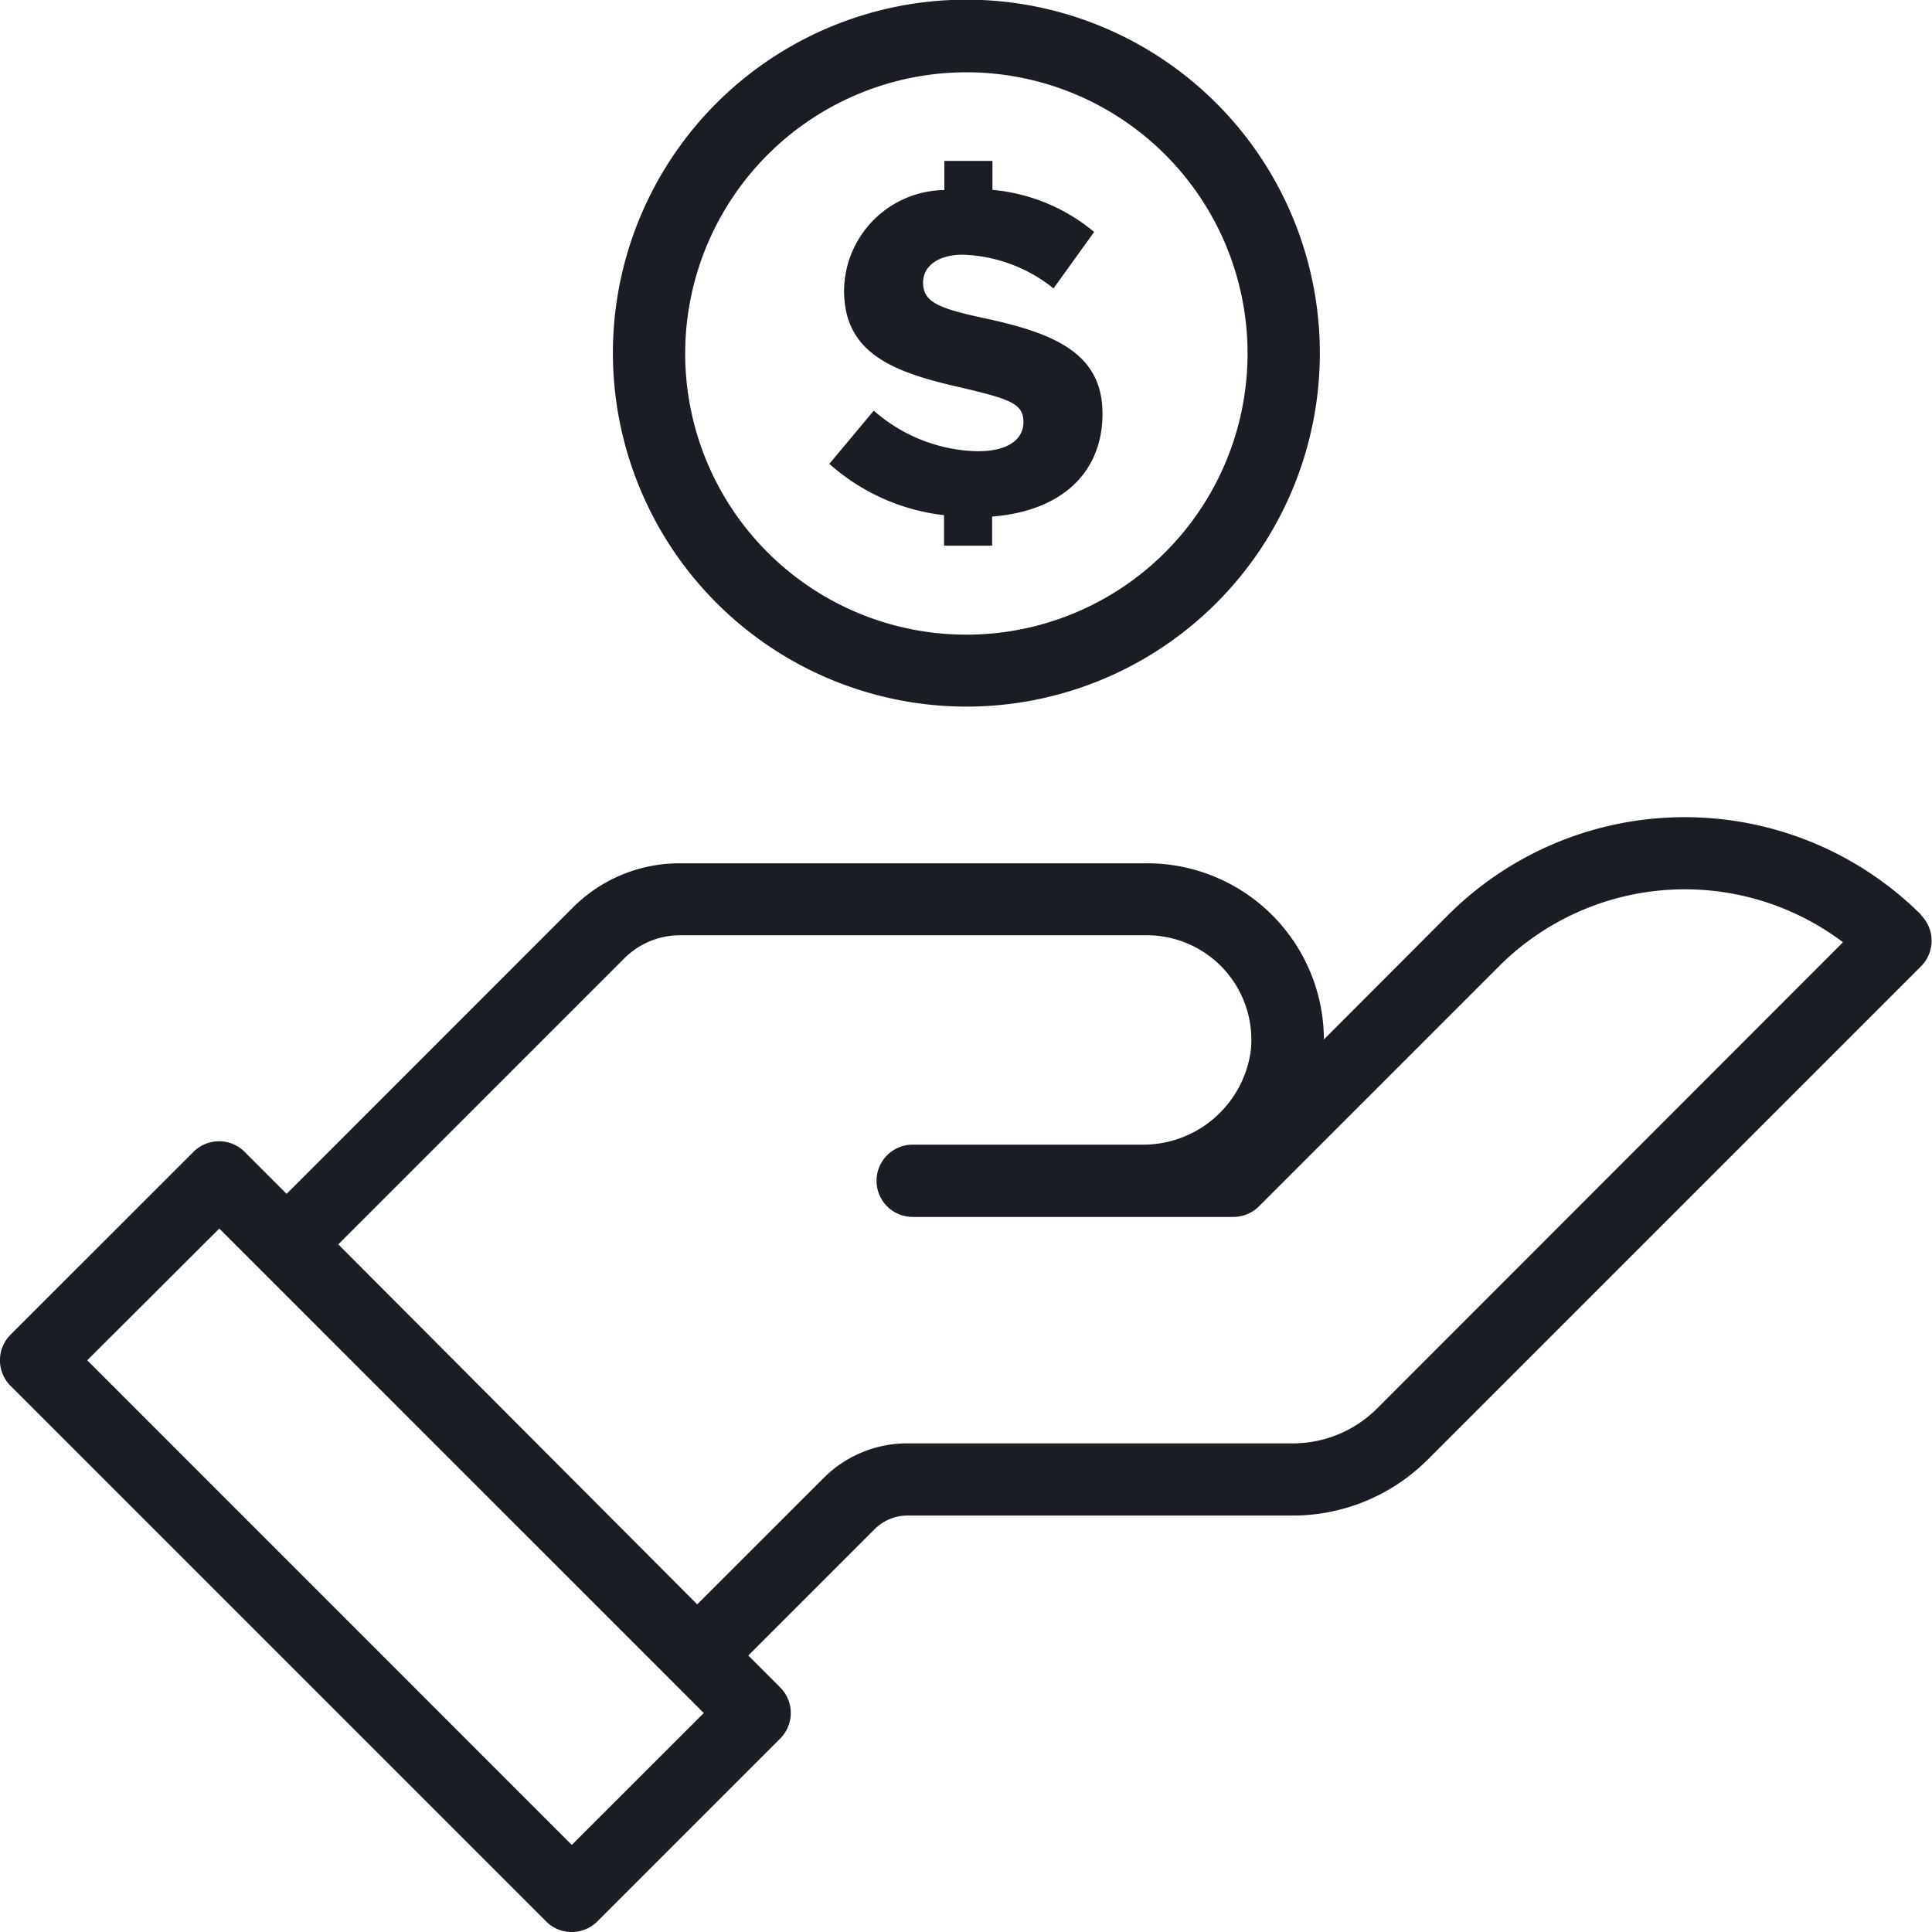 <svg data-name="Group 12" xmlns="http://www.w3.org/2000/svg" width="23.787" height="23.787" viewBox="0 0 23.787 23.787">
    <defs>
        <clipPath id="gylp4opwea">
            <path data-name="Rectangle 6" style="fill:#1b1d24" d="M0 0h23.787v23.787H0z"/>
        </clipPath>
    </defs>
    <g data-name="Group 11" style="clip-path:url(#gylp4opwea)">
        <path data-name="Path 6" d="M23.656 40.751a4.125 4.125 0 0 0-5.827 0L16.3 42.283a2.176 2.176 0 0 0-2.177-2.169H8.371a1.853 1.853 0 0 0-1.319.546l-3.523 3.524-.517-.517a.445.445 0 0 0-.63 0L.13 45.918a.445.445 0 0 0 0 .63l6.594 6.594a.446.446 0 0 0 .63 0l2.252-2.252a.445.445 0 0 0 0-.629l-.393-.393 1.556-1.556a.569.569 0 0 1 .4-.167h4.739a2.352 2.352 0 0 0 1.674-.693l6.07-6.07a.445.445 0 0 0 0-.629M7.04 52.2l-5.966-5.967L2.7 44.611l5.965 5.965zm9.917-5.376a1.467 1.467 0 0 1-1.044.432h-4.74a1.453 1.453 0 0 0-1.034.428l-1.555 1.554-4.419-4.432 3.516-3.516a.969.969 0 0 1 .69-.29h5.749a1.287 1.287 0 0 1 1.28 1.419 1.338 1.338 0 0 1-1.355 1.159h-2.808a.445.445 0 0 0 0 .89h3.949a.445.445 0 0 0 .315-.131l2.958-2.958a3.235 3.235 0 0 1 4.232-.293z" transform="translate(0 -29.485)" style="fill:#1b1d24"/>
        <path data-name="Path 7" d="M34 8.7a4.352 4.352 0 1 0-4.352-4.352A4.357 4.357 0 0 0 34 8.7m0-7.81a3.462 3.462 0 1 1-3.462 3.462A3.466 3.466 0 0 1 34 .89" transform="translate(-22.102)" style="fill:#1b1d24"/>
        <path data-name="Path 8" d="M41.971 11.362a2 2 0 0 1-1.287-.5l-.547.655a2.558 2.558 0 0 0 1.412.632v.376h.592v-.359C42.99 12.1 43.5 11.63 43.5 10.9s-.564-.985-1.44-1.173c-.581-.125-.769-.2-.769-.444 0-.193.177-.341.49-.341a1.874 1.874 0 0 1 1.116.415l.5-.695a2.263 2.263 0 0 0-1.252-.518v-.357h-.592v.359a1.251 1.251 0 0 0-1.235 1.235c0 .786.62 1.013 1.457 1.2.569.137.752.188.752.421 0 .211-.188.359-.552.359" transform="translate(-29.926 -5.806)" style="fill:#1b1d24"/>
    </g>
</svg>
